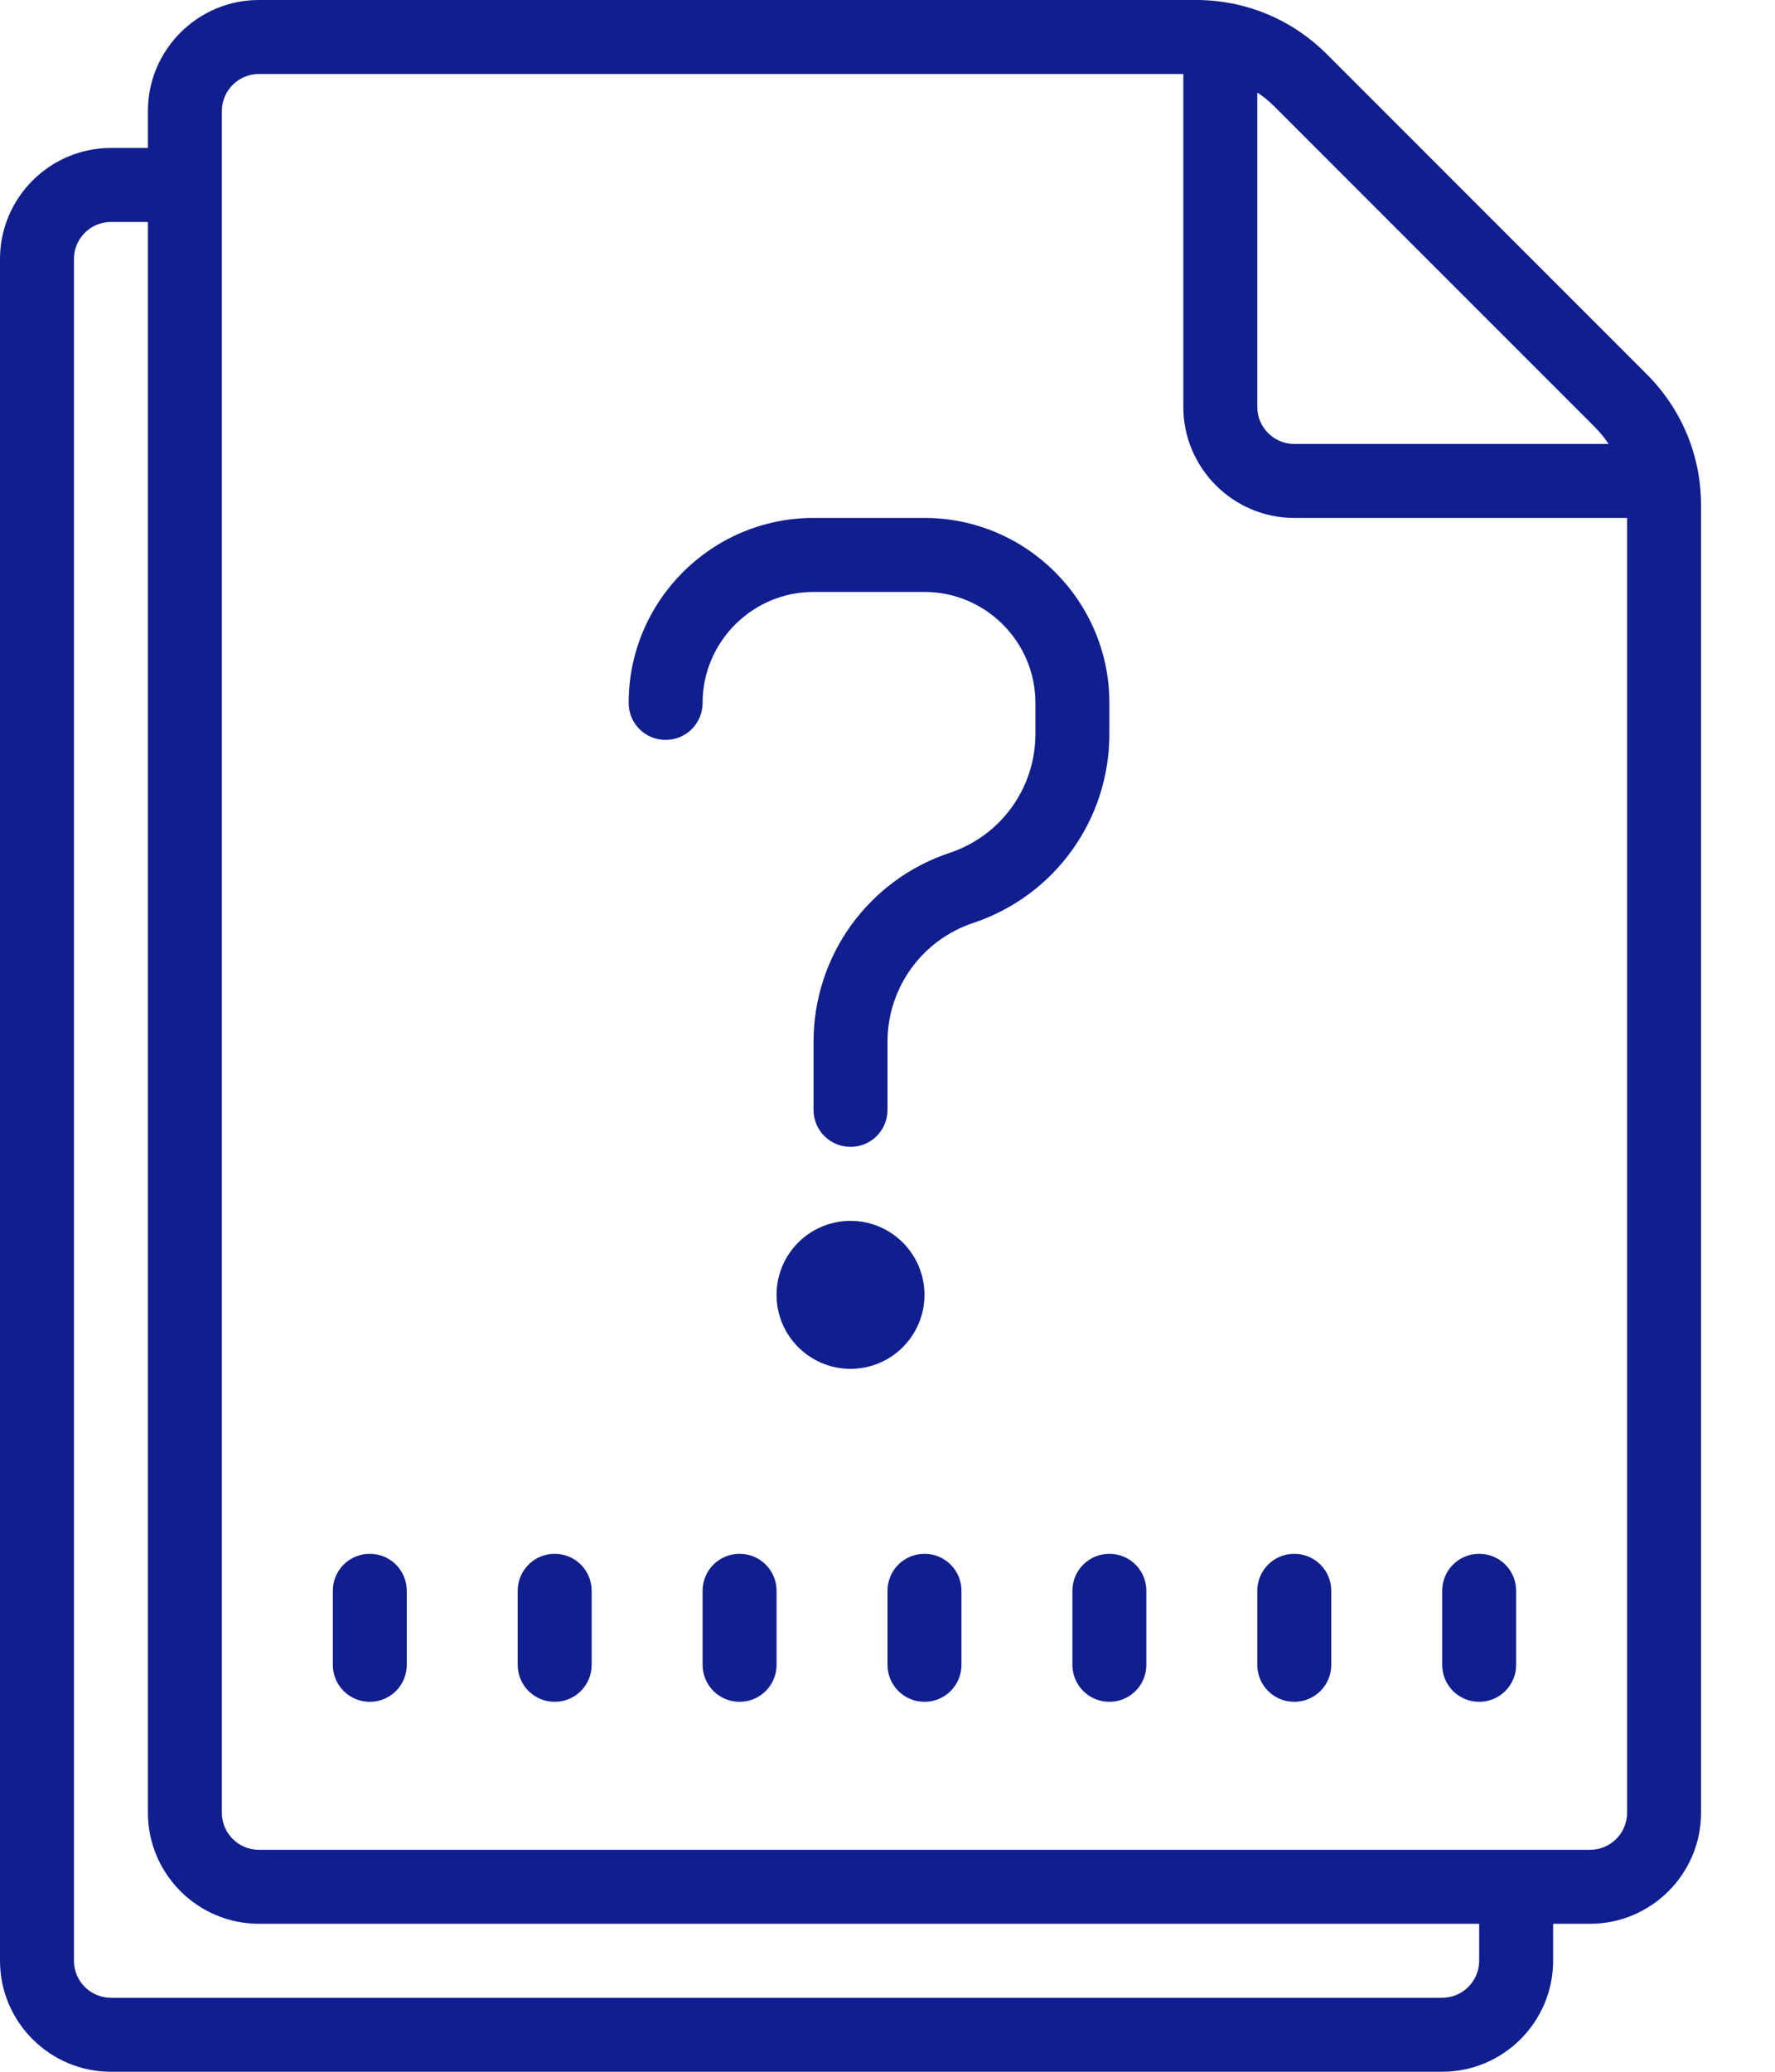 <svg width="12" height="14" viewBox="0 0 12 14" fill="none"
    xmlns="http://www.w3.org/2000/svg">
    <path fill-rule="evenodd" clip-rule="evenodd" d="M1 0.75V1H0.75C0.337 1 0 1.337 0 1.75V13.25C0 13.663 0.337 14 0.75 14H9.75C10.163 14 10.5 13.663 10.5 13.25V13H10.75C11.163 13 11.5 12.663 11.5 12.25V3.414C11.5 3.08 11.37 2.767 11.134 2.53L8.97 0.366C8.733 0.13 8.42 0 8.086 0H1.75C1.337 0 1 0.337 1 0.75ZM8 0.5V2.75C8 3.163 8.337 3.5 8.75 3.5H11V12.25C11 12.388 10.888 12.5 10.75 12.5H1.75C1.612 12.5 1.5 12.388 1.5 12.25V0.75C1.5 0.612 1.612 0.5 1.75 0.5H8ZM8.616 0.72L10.78 2.884C10.816 2.92 10.848 2.959 10.875 3H8.75C8.612 3 8.5 2.888 8.5 2.75V0.625C8.541 0.652 8.58 0.684 8.616 0.72ZM1 1.5V12.25C1 12.663 1.337 13 1.75 13H10V13.25C10 13.388 9.888 13.5 9.75 13.5H0.75C0.612 13.5 0.5 13.388 0.5 13.25V1.75C0.5 1.612 0.612 1.5 0.75 1.5H1ZM4.25 4.75C4.25 4.888 4.361 5 4.5 5C4.639 5 4.75 4.888 4.75 4.75C4.75 4.337 5.087 4 5.5 4H6.25C6.663 4 7 4.337 7 4.75V4.96C7 5.324 6.768 5.647 6.421 5.763C5.87 5.946 5.5 6.46 5.5 7.04V7.5C5.5 7.638 5.611 7.75 5.75 7.75C5.889 7.75 6 7.638 6 7.5V7.04C6 6.676 6.232 6.353 6.579 6.237C7.13 6.054 7.5 5.54 7.5 4.96V4.75C7.5 4.061 6.939 3.5 6.25 3.5H5.5C4.811 3.5 4.25 4.061 4.25 4.75ZM5.25 8.75C5.25 9.026 5.474 9.25 5.75 9.25C6.026 9.25 6.25 9.026 6.25 8.75C6.25 8.474 6.026 8.25 5.75 8.25C5.474 8.25 5.25 8.474 5.25 8.75ZM2.25 10.75V11.25C2.25 11.388 2.361 11.5 2.5 11.5C2.639 11.5 2.75 11.388 2.75 11.25V10.75C2.75 10.612 2.639 10.5 2.5 10.5C2.361 10.5 2.25 10.612 2.25 10.75ZM3.5 10.75V11.25C3.5 11.388 3.611 11.5 3.75 11.5C3.889 11.5 4 11.388 4 11.25V10.75C4 10.612 3.889 10.5 3.75 10.5C3.611 10.5 3.5 10.612 3.5 10.75ZM4.75 10.75V11.25C4.75 11.388 4.861 11.5 5 11.5C5.139 11.5 5.25 11.388 5.25 11.25V10.75C5.25 10.612 5.139 10.5 5 10.5C4.861 10.5 4.75 10.612 4.75 10.75ZM6 10.75V11.25C6 11.388 6.111 11.5 6.25 11.5C6.389 11.5 6.5 11.388 6.5 11.25V10.75C6.5 10.612 6.389 10.5 6.25 10.5C6.111 10.5 6 10.612 6 10.75ZM7.25 10.75V11.25C7.25 11.388 7.361 11.5 7.5 11.5C7.639 11.5 7.75 11.388 7.75 11.25V10.75C7.75 10.612 7.639 10.5 7.5 10.5C7.361 10.5 7.25 10.612 7.25 10.75ZM8.5 10.75V11.25C8.5 11.388 8.611 11.5 8.75 11.5C8.889 11.5 9 11.388 9 11.25V10.75C9 10.612 8.889 10.5 8.75 10.5C8.611 10.5 8.5 10.612 8.5 10.75ZM9.75 10.75V11.25C9.75 11.388 9.861 11.5 10 11.5C10.139 11.5 10.25 11.388 10.25 11.25V10.75C10.25 10.612 10.139 10.5 10 10.5C9.861 10.5 9.75 10.612 9.75 10.75Z" fill="#101E8E"/>
</svg>
